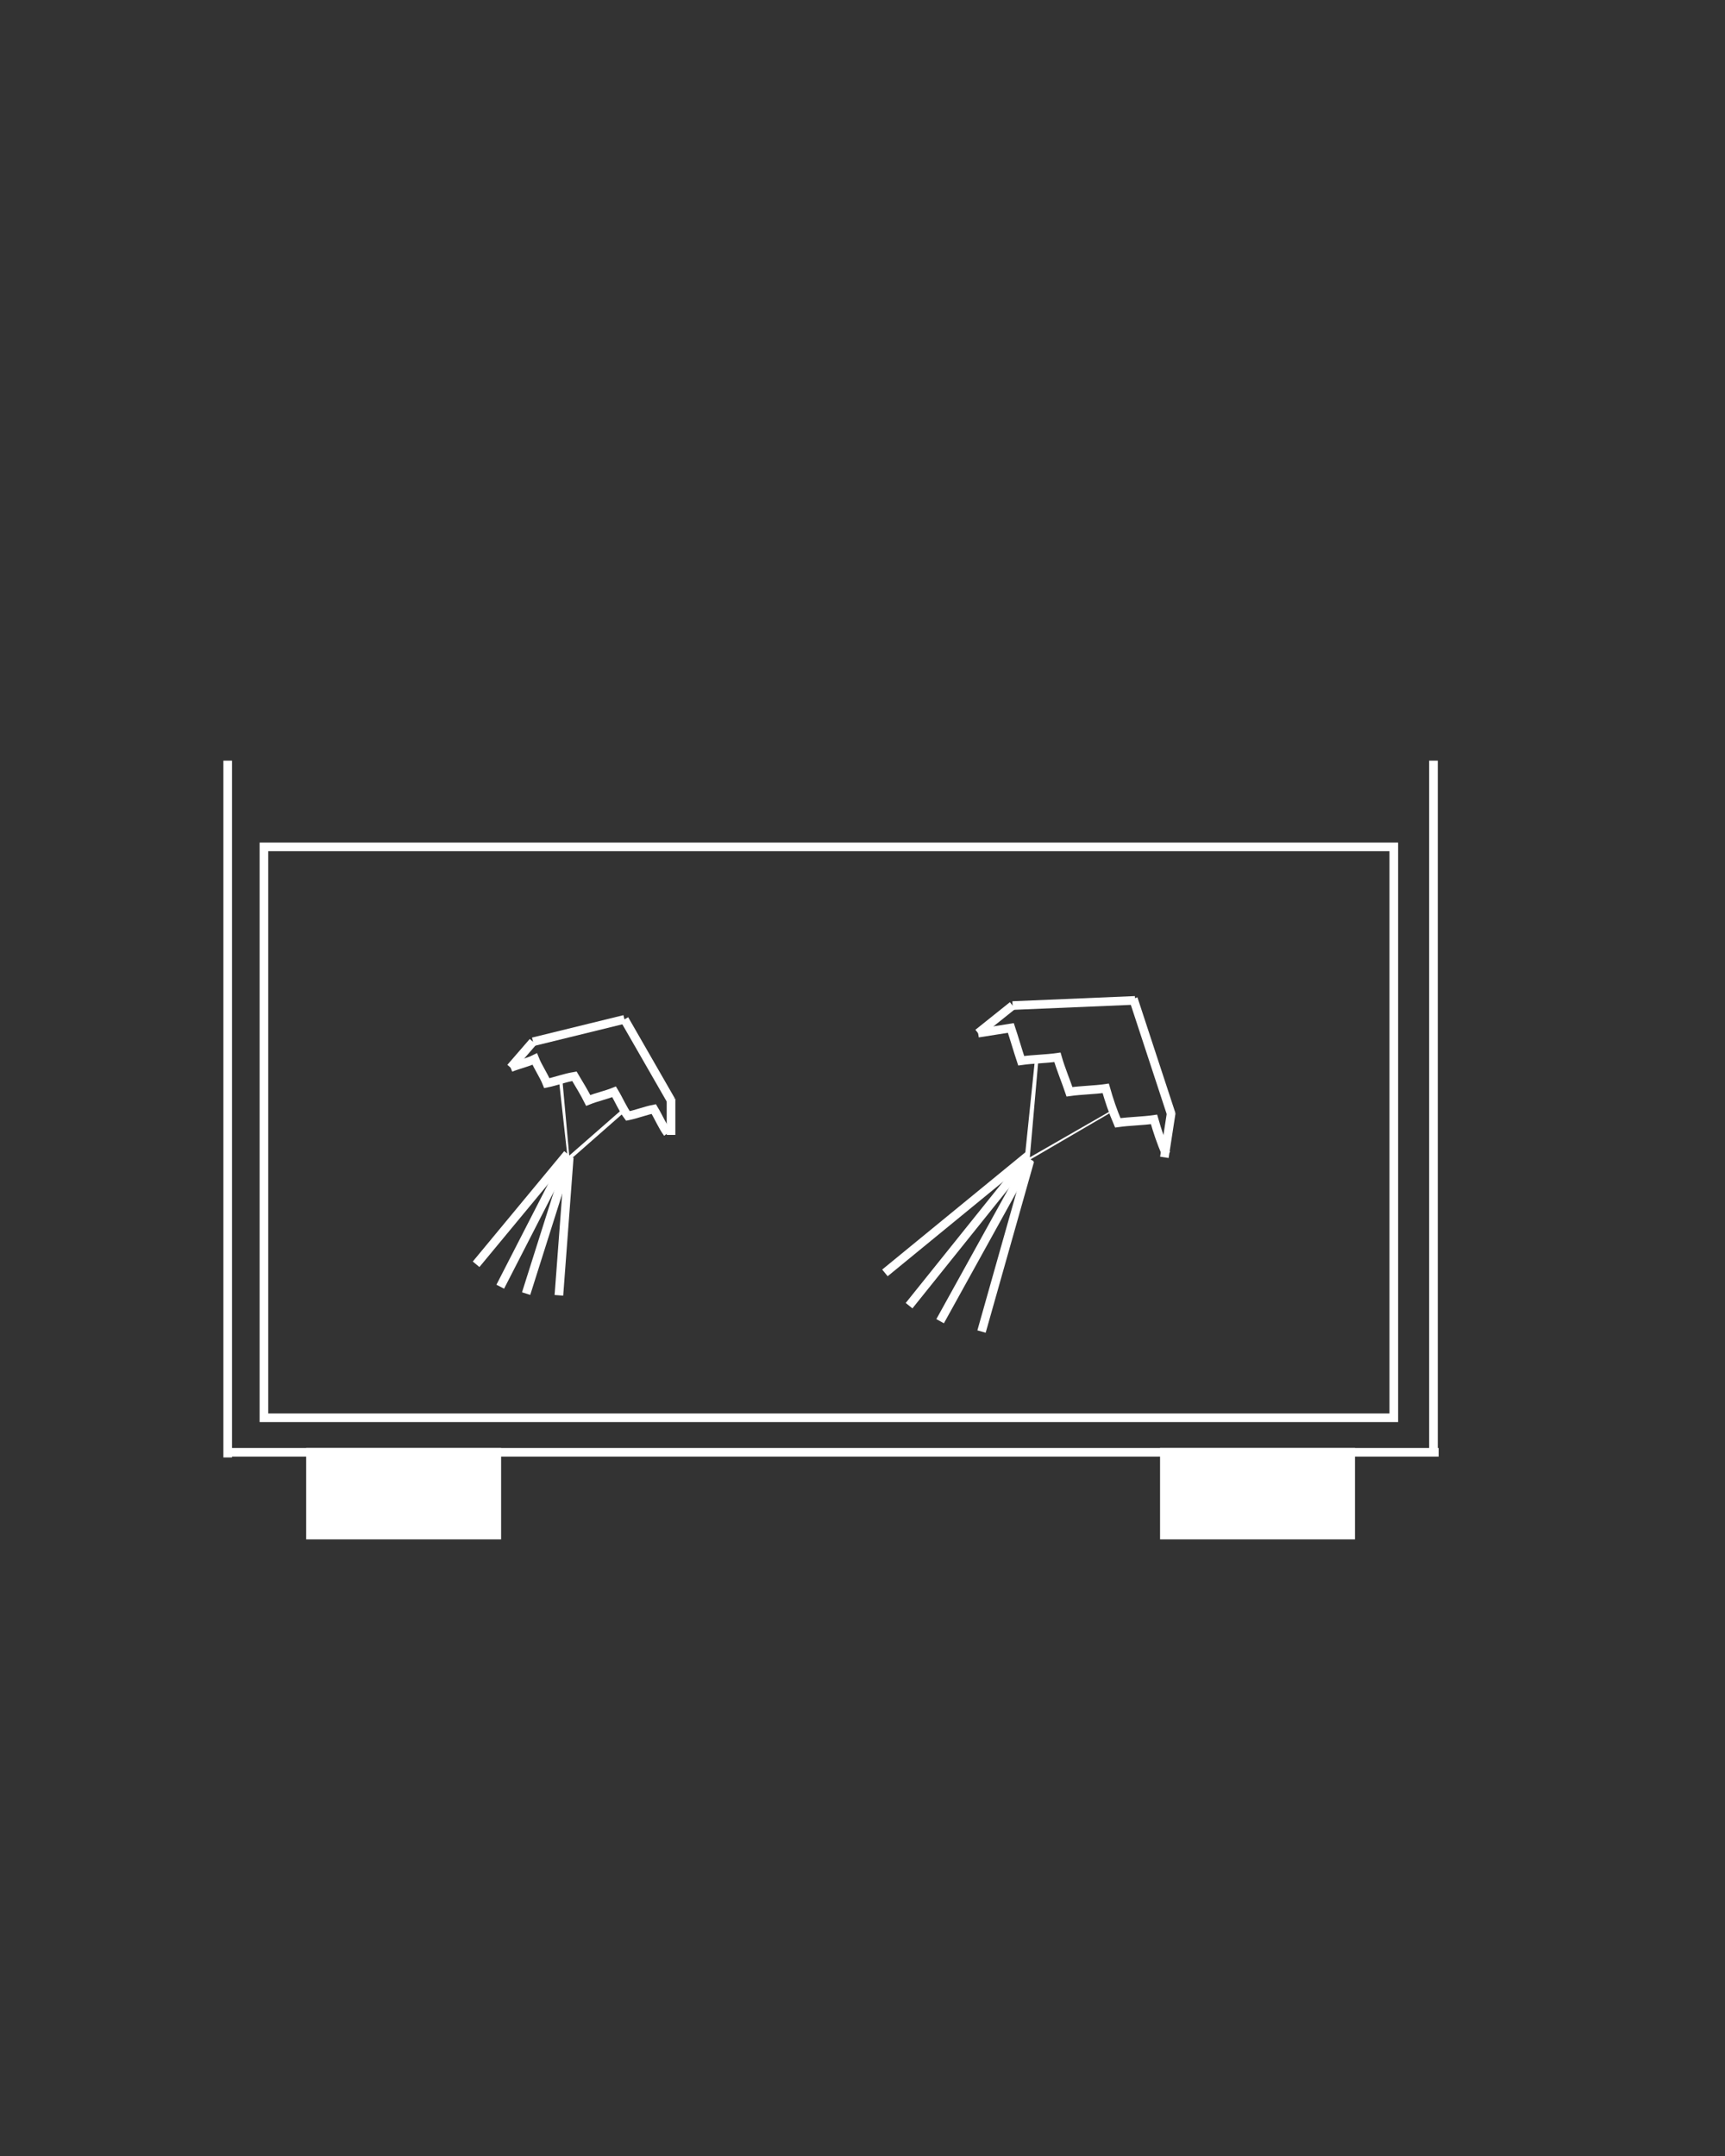 <?xml version="1.0" encoding="utf-8"?>
<!-- Generator: Adobe Illustrator 22.0.1, SVG Export Plug-In . SVG Version: 6.00 Build 0)  -->
<svg version="1.1" xmlns="http://www.w3.org/2000/svg" xmlns:xlink="http://www.w3.org/1999/xlink" x="0px" y="0px"
	 viewBox="0 0 100 125" style="enable-background:new 0 0 100 125;" xml:space="preserve">
<rect x="0" y="0" width="100" height="125" fill="#333333" stroke="none"/>
<style type="text/css">
	.st0{display:none;}
	.st1{display:inline;stroke:#000000;stroke-width:0.5;stroke-miterlimit:10;}
	.st2{display:inline;fill:#FFFFFF;}
	.st3{display:inline;fill:none;stroke:#FFFFFF;stroke-miterlimit:10;}
	.st4{fill:none;stroke:#FFFFFF;stroke-width:0.5;stroke-miterlimit:10;}
	.st5{fill:#FFFFFF;stroke:#FFFFFF;stroke-width:0.5;stroke-miterlimit:10;}
	.st6{fill:#FFFFFF;}
	.st7{display:inline;fill:none;stroke:#FFFFFF;stroke-width:0.5;stroke-miterlimit:10;}
	.st8{display:inline;fill:#FFFFFF;stroke:#FFFFFF;stroke-width:0.5;stroke-miterlimit:10;}
	.st9{display:inline;fill:none;stroke:#000000;stroke-width:0.25;stroke-miterlimit:10;}
</style>
<g id="Calque_4" class="st0">
	<rect x="-17" y="-10.3" class="st1" width="137.5" height="151"/>
</g>
<g id="Calque_1" class="st0">
	<path class="st2" d="M65,42.9L50.2,62.6L32.3,40.9c-0.2,0.3-0.4,0.7-0.6,1l17.8,21.5c0.4,0,0.9,0,1.4,0l15.1-20
		C66,42.9,65.8,42.9,65,42.9z"/>
	<path class="st2" d="M49.8,14.4c0.7,0,1.3,0.1,1.8,0.3l-1.5-2l-1.5,1.8C48.9,14.5,49.3,14.4,49.8,14.4z"/>
	<line class="st3" x1="49.8" y1="62.4" x2="34.9" y2="107.5"/>
	<line class="st3" x1="49.9" y1="63.2" x2="45.6" y2="111.2"/>
	<line class="st3" x1="50.5" y1="63.2" x2="54.8" y2="110.4"/>
	<line class="st3" x1="50.8" y1="63.3" x2="66" y2="106.6"/>
	<line class="st3" x1="50" y1="13.8" x2="24.9" y2="32.5"/>
	<line class="st3" x1="50" y1="13.8" x2="74.5" y2="32.6"/>
	<line class="st3" x1="25" y1="32.2" x2="21.9" y2="42.2"/>
	<line class="st3" x1="74.3" y1="32.4" x2="78.9" y2="42.3"/>
	<line class="st3" x1="22" y1="41.9" x2="26.9" y2="38.4"/>
	<line class="st3" x1="31.3" y1="42.6" x2="26.3" y2="38.4"/>
	<line class="st3" x1="30.8" y1="42.7" x2="35.9" y2="38.9"/>
	<line class="st3" x1="40.2" y1="43" x2="35.3" y2="38.8"/>
	<line class="st3" x1="39.6" y1="43" x2="44.7" y2="39.2"/>
	<line class="st3" x1="49" y1="43.4" x2="44.1" y2="39.2"/>
	<line class="st3" x1="48.3" y1="43.3" x2="53.5" y2="39.5"/>
	<line class="st3" x1="57.8" y1="43.7" x2="52.9" y2="39.6"/>
	<line class="st3" x1="57.2" y1="43.7" x2="62.3" y2="40"/>
	<line class="st3" x1="66.6" y1="44.1" x2="61.7" y2="39.9"/>
	<line class="st3" x1="65.9" y1="44.1" x2="71.1" y2="40.3"/>
	<line class="st3" x1="75.4" y1="44.5" x2="70.5" y2="40.3"/>
	<line class="st3" x1="74.8" y1="44.5" x2="78.5" y2="41.9"/>
</g>
<g id="Calque_2">
	<rect x="15.3" y="49.1" class="st4" width="65.5" height="33.1"/>
	<rect x="18" y="84.2" class="st5" width="10.8" height="4.8"/>
	<rect x="67.5" y="84.2" class="st5" width="10.8" height="4.8"/>
	<line class="st5" x1="13.2" y1="84.2" x2="83.4" y2="84.2"/>
	<line class="st5" x1="13.2" y1="84.5" x2="13.2" y2="44.1"/>
	<line class="st5" x1="83.1" y1="84.2" x2="83.1" y2="44.1"/>
	<path class="st6" d="M64.4,64.4l-4.7,2.7l0.5-5.7c-0.1,0-0.1,0-0.2,0l-0.6,5.8l0.2,0.1l4.8-2.8C64.5,64.5,64.4,64.5,64.4,64.4z"/>
	<line class="st5" x1="59.6" y1="67" x2="51.3" y2="73.8"/>
	<line class="st5" x1="59.6" y1="67.1" x2="52.7" y2="75.7"/>
	<line class="st5" x1="59.7" y1="67.2" x2="54.5" y2="76.6"/>
	<line class="st5" x1="59.7" y1="67.3" x2="56.9" y2="77.2"/>
	<line class="st5" x1="65.8" y1="58" x2="58.7" y2="58.3"/>
	<line class="st5" x1="65.7" y1="57.9" x2="67.9" y2="64.6"/>
	<line class="st5" x1="58.7" y1="58.3" x2="56.7" y2="59.9"/>
	<line class="st5" x1="67.9" y1="64.5" x2="67.5" y2="67.1"/>
	<path class="st4" d="M56.7,59.9c0.6-0.1,1.3-0.2,1.9-0.3c0.2,0.6,0.4,1.3,0.6,1.9c0.7-0.1,1.4-0.1,2.1-0.2c0.2,0.7,0.5,1.4,0.7,2
		c0.7-0.1,1.4-0.1,2.1-0.2c0.2,0.7,0.4,1.3,0.7,2c0.7-0.1,1.4-0.1,2.1-0.2c0.2,0.7,0.4,1.3,0.7,2"/>
	<path class="st6" d="M36.2,64.2L33,67l-0.4-4.4c-0.1,0-0.1,0-0.2,0l0.5,4.5l0.2,0.1l3.3-2.9C36.2,64.3,36.2,64.3,36.2,64.2z"/>
	<line class="st5" x1="32.9" y1="66.9" x2="27.6" y2="73.3"/>
	<line class="st5" x1="32.9" y1="67" x2="29" y2="74.6"/>
	<line class="st5" x1="33" y1="67.1" x2="30.5" y2="75"/>
	<line class="st5" x1="33" y1="67.1" x2="32.4" y2="75.1"/>
	<line class="st5" x1="36.2" y1="59.1" x2="30.9" y2="60.4"/>
	<line class="st5" x1="36.2" y1="59.1" x2="38.9" y2="63.8"/>
	<line class="st5" x1="30.9" y1="60.4" x2="29.6" y2="61.9"/>
	<line class="st5" x1="38.9" y1="63.7" x2="38.9" y2="65.8"/>
	<path class="st4" d="M29.6,61.9c0.5-0.2,1-0.3,1.4-0.5c0.2,0.5,0.5,0.9,0.7,1.4c0.5-0.1,1-0.3,1.6-0.4c0.3,0.5,0.6,1,0.8,1.4
		c0.5-0.2,1-0.3,1.5-0.5c0.3,0.5,0.5,1,0.8,1.4c0.5-0.1,1-0.3,1.5-0.4c0.3,0.5,0.5,1,0.8,1.4"/>
</g>
<g id="Calque_3" class="st0">
	<rect x="19.1" y="61.7" class="st7" width="67.1" height="33.1"/>
	<rect x="22.7" y="95.7" class="st8" width="10.8" height="4.8"/>
	<rect x="72.2" y="95.7" class="st8" width="10.8" height="4.8"/>
	<line class="st8" x1="17.9" y1="95.7" x2="88" y2="95.7"/>
	<line class="st8" x1="17.9" y1="95.9" x2="17.9" y2="55.6"/>
	<line class="st8" x1="87.7" y1="95.7" x2="87.7" y2="61.2"/>
	<path class="st8" d="M67.1,33.6c6.5,7.8,12.9,15.5,19.4,23.3c-1,0.7-2.1,1.4-3.1,2.1c-6.5-7.7-13-15.4-19.5-23.1
		C64.9,35.2,66,34.4,67.1,33.6z"/>
	<path class="st8" d="M70.5,60.4"/>
	<path class="st8" d="M87.2,57.4"/>
	<path class="st7" d="M86.7,57.1c0.3,1.4,0.6,2.7,0.9,4.1c-1.4-0.6-2.8-1.3-4.1-1.9"/>
	<line class="st9" x1="66.5" y1="34.7" x2="85.4" y2="57.2"/>
	<line class="st9" x1="65.1" y1="35.6" x2="84" y2="58.2"/>
	<line class="st9" x1="65.7" y1="35" x2="84.6" y2="57.6"/>
</g>
</svg>
